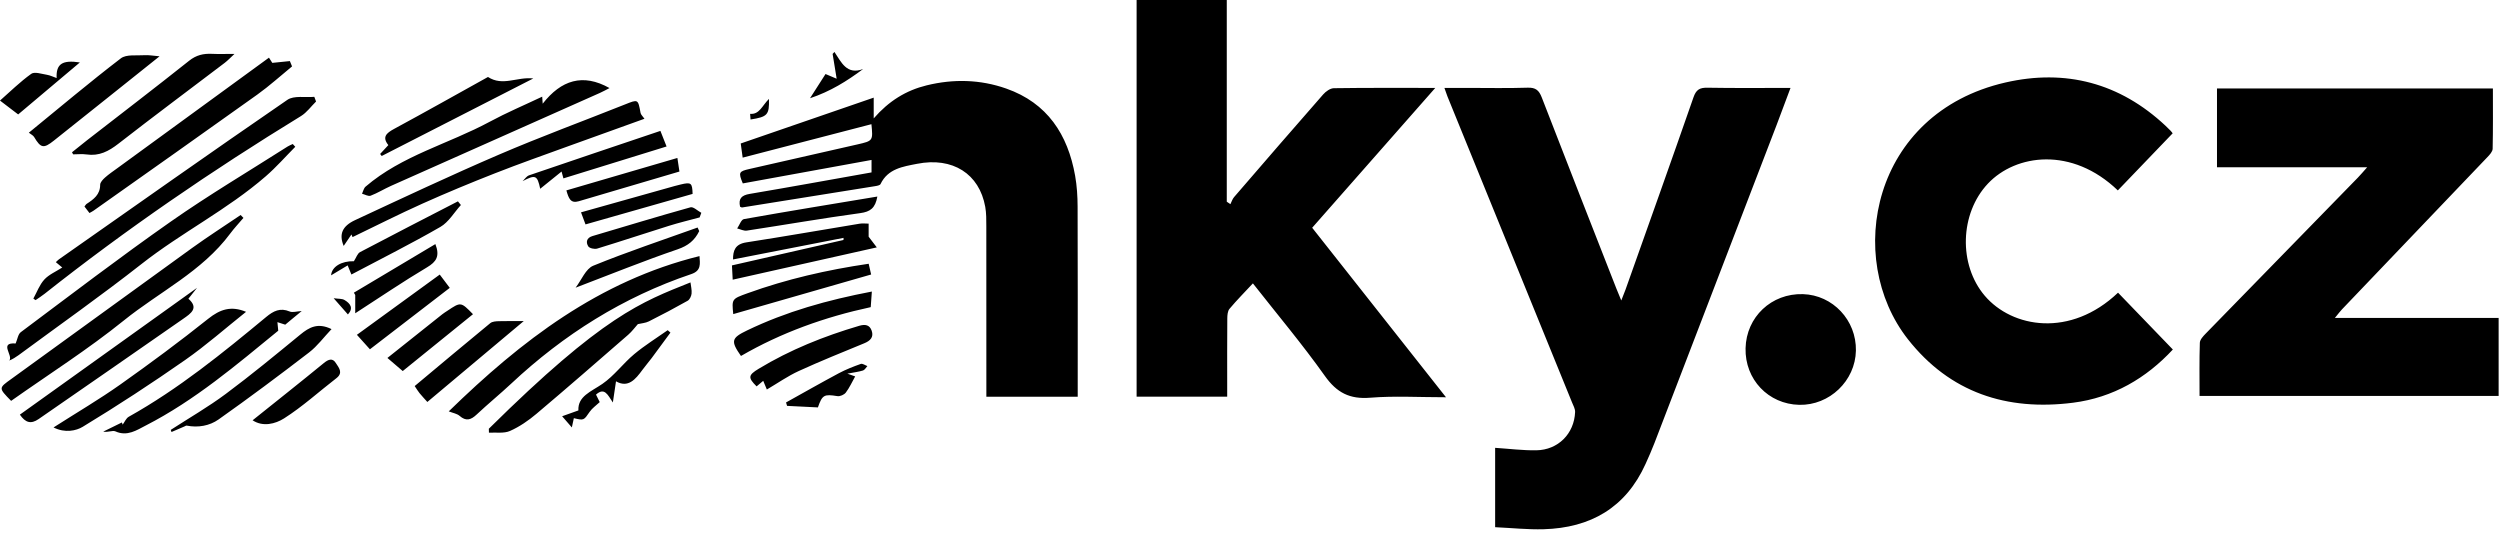 <?xml version="1.0" encoding="UTF-8"?>
<svg viewBox="0 0 289 62" version="1.1" xmlns="http://www.w3.org/2000/svg" xmlns:xlink="http://www.w3.org/1999/xlink">
  <title>[image logo] Zonky.cz</title>
  <path d="M151.688,26.329 C156.852,32.871 161.917,39.286 167.157,45.923 C164.035,45.923 161.199,45.749 158.395,45.976 C156.024,46.168 154.533,45.401 153.152,43.454 C150.566,39.81 147.678,36.38 144.835,32.758 C143.888,33.775 142.968,34.703 142.131,35.701 C141.912,35.962 141.878,36.437 141.875,36.815 C141.854,39.373 141.864,41.933 141.864,44.493 L141.864,45.852 L131.392,45.852 L131.392,-0 L141.815,-0 L141.815,23.317 C141.955,23.412 142.095,23.507 142.235,23.601 C142.374,23.328 142.464,23.012 142.659,22.786 C146.078,18.82 149.5,14.858 152.954,10.921 C153.258,10.573 153.773,10.202 154.195,10.196 C157.991,10.14 161.788,10.163 165.918,10.163 C161.072,15.669 156.399,20.977 151.688,26.329 Z M172.838,60.944 L172.838,51.77 C174.444,51.874 176.025,52.079 177.602,52.054 C180.121,52.017 181.984,50.129 182.082,47.631 C182.097,47.262 181.871,46.876 181.723,46.51 C176.925,34.72 172.123,22.932 167.323,11.143 C167.22,10.888 167.138,10.625 166.973,10.162 L169.641,10.162 C171.96,10.162 174.28,10.215 176.597,10.136 C177.523,10.105 177.907,10.436 178.227,11.263 C181.075,18.632 183.966,25.985 186.846,33.341 C186.99,33.711 187.148,34.075 187.42,34.735 C187.643,34.166 187.785,33.832 187.906,33.491 C190.535,26.083 193.181,18.682 195.764,11.258 C196.07,10.378 196.47,10.124 197.368,10.14 C200.515,10.197 203.662,10.163 206.984,10.163 C206.408,11.699 205.903,13.074 205.379,14.441 C200.676,26.697 195.971,38.952 191.26,51.205 C190.945,52.023 190.589,52.826 190.228,53.626 C187.94,58.696 183.859,61.025 178.445,61.18 C176.621,61.233 174.788,61.034 172.838,60.944 Z M269.913,36.751 L288.842,36.751 L288.842,45.77 L254.268,45.77 C254.268,43.683 254.235,41.654 254.301,39.63 C254.311,39.267 254.683,38.867 254.975,38.568 C260.83,32.553 266.699,26.55 272.563,20.541 C272.89,20.207 273.188,19.846 273.646,19.334 L256.284,19.334 L256.284,10.23 L288.179,10.23 C288.179,12.586 288.203,14.894 288.15,17.2 C288.142,17.528 287.806,17.89 287.544,18.164 C281.946,24.036 276.336,29.897 270.731,35.764 C270.519,35.985 270.339,36.235 269.913,36.751 Z M244.822,22.012 C239.518,16.916 233.02,17.809 229.801,21.227 C226.545,24.683 226.389,30.607 229.438,34.188 C232.605,37.91 239.341,39.072 244.845,33.833 C246.936,36.002 249.028,38.172 251.181,40.404 C248.107,43.712 244.284,45.968 239.627,46.557 C231.984,47.526 225.416,45.395 220.556,39.218 C213.176,29.834 216.375,13.086 231.819,9.539 C238.771,7.941 245.053,9.585 250.338,14.541 C250.542,14.732 250.744,14.927 250.936,15.129 C251.045,15.242 251.133,15.377 251.159,15.411 C249.047,17.611 246.96,19.785 244.822,22.012 Z M124.584,45.86 L114.023,45.86 L114.023,44.532 C114.023,38.415 114.027,32.298 114.018,26.182 C114.017,25.424 114.027,24.652 113.895,23.912 C113.212,20.094 110.129,18.12 106.005,18.938 C104.393,19.257 102.645,19.493 101.789,21.278 C101.718,21.426 101.386,21.484 101.165,21.519 C96.041,22.347 90.916,23.167 85.791,23.983 C85.725,23.993 85.648,23.933 85.554,23.897 C85.34,22.964 85.715,22.575 86.67,22.414 C91.347,21.624 96.013,20.772 100.75,19.93 L100.75,18.49 C95.733,19.404 90.801,20.303 85.868,21.202 C85.343,19.932 85.399,19.814 86.644,19.532 C90.808,18.587 94.973,17.644 99.135,16.691 C100.926,16.281 100.924,16.27 100.737,14.356 C95.818,15.634 90.908,16.909 85.852,18.223 C85.756,17.52 85.68,16.962 85.629,16.586 C90.837,14.791 95.903,13.045 101.001,11.287 L101.001,13.687 C102.743,11.681 104.736,10.449 107.118,9.867 C110.223,9.107 113.312,9.181 116.32,10.237 C121.072,11.905 123.438,15.544 124.285,20.315 C124.493,21.487 124.567,22.697 124.571,23.89 C124.598,30.726 124.584,37.562 124.584,44.398 L124.584,45.86 Z M201.787,40.258 C201.872,36.64 204.782,33.896 208.419,34.002 C211.873,34.104 214.61,37.022 214.543,40.531 C214.476,44.021 211.494,46.875 207.995,46.799 C204.421,46.722 201.701,43.857 201.787,40.258 Z M36.535,11.736 C35.958,12.303 35.465,13.007 34.793,13.418 C24.521,19.702 14.602,26.49 5.155,33.963 C4.823,34.227 4.46,34.452 4.111,34.695 C4.026,34.636 3.941,34.576 3.855,34.517 C4.266,33.775 4.564,32.93 5.12,32.32 C5.646,31.742 6.443,31.411 7.195,30.923 C6.92,30.693 6.721,30.527 6.455,30.306 C6.591,30.18 6.688,30.067 6.806,29.984 C15.598,23.816 24.368,17.618 33.222,11.541 C33.981,11.02 35.284,11.291 36.335,11.194 C36.401,11.375 36.468,11.555 36.535,11.736 Z M34.133,16.97 C33.002,18.109 31.937,19.324 30.728,20.374 C26.287,24.233 20.989,26.882 16.369,30.511 C11.724,34.159 6.887,37.562 2.132,41.069 C1.813,41.303 1.472,41.509 1.072,41.682 C1.57,41.104 -0.169,39.565 1.809,39.705 C2.019,39.22 2.084,38.638 2.404,38.399 C8.161,34.098 13.871,29.728 19.756,25.607 C24.131,22.543 28.741,19.812 33.249,16.937 C33.434,16.82 33.645,16.743 33.844,16.648 C33.941,16.755 34.037,16.863 34.133,16.97 Z M51.876,47.553 C60.257,39.389 69.247,32.472 80.862,29.605 C80.918,30.491 81.087,31.288 79.917,31.683 C72.036,34.339 65.167,38.669 59.108,44.335 C57.796,45.562 56.4,46.699 55.091,47.929 C54.433,48.547 53.874,48.723 53.13,48.075 C52.832,47.816 52.367,47.748 51.876,47.553 Z M74.501,13.729 C71.54,14.794 68.689,15.811 65.844,16.847 C62.959,17.896 60.062,18.917 57.204,20.039 C54.384,21.146 51.583,22.306 48.82,23.546 C46.101,24.767 43.441,26.116 40.755,27.409 C40.713,27.308 40.67,27.207 40.627,27.106 C40.355,27.509 40.082,27.911 39.73,28.429 C39.168,27.081 39.555,26.142 41.046,25.447 C46.576,22.874 52.096,20.273 57.698,17.867 C62.497,15.805 67.406,14.003 72.259,12.07 C73.772,11.468 73.751,11.446 74.049,13.05 C74.088,13.26 74.301,13.438 74.501,13.729 Z M28.141,25.19 C27.626,25.796 27.075,26.377 26.602,27.014 C23.349,31.391 18.421,33.735 14.305,37.056 C10.154,40.403 5.622,43.278 1.285,46.341 C-0.198,44.825 -0.166,44.87 1.337,43.786 C8.297,38.762 15.228,33.699 22.191,28.678 C24.03,27.352 25.941,26.126 27.82,24.854 C27.927,24.965 28.034,25.078 28.141,25.19 Z M31.093,6.665 C31.256,6.921 31.403,7.15 31.477,7.268 C32.209,7.194 32.859,7.127 33.509,7.061 C33.593,7.267 33.677,7.472 33.761,7.677 C32.428,8.766 31.15,9.93 29.753,10.929 C23.455,15.432 17.124,19.889 10.803,24.361 C10.677,24.45 10.534,24.516 10.342,24.625 C10.144,24.367 9.959,24.127 9.765,23.875 C9.873,23.741 9.926,23.628 10.014,23.57 C10.825,23.04 11.578,22.501 11.579,21.36 C11.579,21.078 11.894,20.746 12.142,20.524 C12.587,20.127 13.088,19.791 13.571,19.438 C19.376,15.206 25.181,10.974 31.093,6.665 Z M56.509,49.563 C69.74,36.481 74.15,34.915 79.82,32.646 C79.871,33.08 79.99,33.52 79.946,33.944 C79.915,34.238 79.729,34.634 79.491,34.769 C78.018,35.601 76.521,36.393 75.009,37.151 C74.622,37.345 74.151,37.37 73.737,37.468 C73.397,37.847 73.054,38.32 72.626,38.692 C69.102,41.756 65.582,44.828 62.013,47.838 C61.089,48.619 60.054,49.332 58.956,49.818 C58.252,50.129 57.34,49.969 56.521,50.02 C56.517,49.868 56.513,49.715 56.509,49.563 Z M62.679,11.174 C62.697,11.419 62.708,11.585 62.736,11.986 C64.874,9.258 67.373,8.445 70.46,10.18 C70.102,10.363 69.737,10.57 69.355,10.74 C61.309,14.322 53.26,17.896 45.215,21.481 C44.414,21.838 43.663,22.311 42.847,22.623 C42.583,22.724 42.187,22.481 41.85,22.395 C41.983,22.118 42.047,21.758 42.261,21.575 C46.462,17.972 51.858,16.638 56.611,14.074 C58.566,13.019 60.623,12.15 62.679,11.174 Z M97.515,27.496 C93.278,28.324 89.041,29.152 84.737,29.993 C84.737,28.969 84.974,28.22 86.272,28.019 C90.644,27.344 95.002,26.577 99.369,25.859 C99.713,25.802 100.076,25.851 100.415,25.851 L100.415,27.361 C100.667,27.692 101.017,28.152 101.357,28.598 C95.729,29.86 90.27,31.083 84.7,32.332 C84.683,32.017 84.656,31.49 84.613,30.68 C88.914,29.699 93.21,28.72 97.506,27.742 C97.509,27.66 97.512,27.578 97.515,27.496 Z M8.325,17.601 C8.903,17.139 9.476,16.668 10.061,16.214 C14,13.155 17.963,10.126 21.865,7.021 C22.691,6.363 23.52,6.178 24.502,6.224 C25.283,6.26 26.068,6.231 27.108,6.231 C26.638,6.663 26.333,6.994 25.981,7.262 C21.883,10.376 17.752,13.448 13.692,16.609 C12.564,17.487 11.46,18.069 10.004,17.854 C9.498,17.78 8.971,17.843 8.453,17.843 C8.41,17.762 8.367,17.682 8.325,17.601 Z M34.879,35.956 C34.437,36.32 34.111,36.587 33.787,36.855 C33.481,37.109 33.176,37.364 32.974,37.532 C32.608,37.414 32.338,37.327 32.069,37.24 C32.095,37.515 32.122,37.789 32.165,38.229 C27.37,42.148 22.531,46.282 16.833,49.198 C15.811,49.722 14.703,50.486 13.346,49.868 C13.011,49.716 12.474,50.01 11.933,49.896 C12.653,49.543 13.373,49.189 14.093,48.836 C14.122,48.92 14.15,49.004 14.18,49.088 C14.412,48.777 14.578,48.348 14.888,48.175 C20.641,44.958 25.726,40.822 30.774,36.64 C31.603,35.952 32.391,35.543 33.487,36.009 C33.827,36.153 34.298,35.988 34.879,35.956 Z M6.189,49.412 C8.945,47.652 11.494,46.157 13.898,44.456 C17.353,42.012 20.76,39.491 24.067,36.852 C25.428,35.766 26.7,35.317 28.443,36.048 C26.075,37.935 23.833,39.92 21.394,41.622 C17.534,44.316 13.588,46.898 9.563,49.338 C8.807,49.797 7.508,50.087 6.189,49.412 Z M2.297,47.933 C9.047,43.101 15.797,38.27 22.777,33.274 C22.373,33.785 22.123,34.1 21.779,34.534 C23.017,35.612 22.069,36.236 21.173,36.859 C15.607,40.725 10.043,44.595 4.464,48.444 C3.563,49.065 2.935,48.854 2.297,47.933 Z M18.445,6.508 C16.343,8.187 14.423,9.721 12.5,11.255 C10.41,12.922 8.318,14.588 6.228,16.255 C5.04,17.201 4.715,17.134 3.943,15.835 C3.832,15.647 3.585,15.539 3.333,15.341 C6.883,12.442 10.36,9.51 13.966,6.748 C14.605,6.258 15.783,6.446 16.716,6.381 C17.186,6.347 17.664,6.445 18.445,6.508 Z M19.739,49.693 C21.867,48.315 24.075,47.044 26.104,45.533 C29.046,43.343 31.879,41.006 34.715,38.678 C35.736,37.839 36.732,37.269 38.324,38.044 C37.434,38.983 36.689,40.006 35.726,40.746 C32.284,43.391 28.804,45.991 25.259,48.494 C24.227,49.221 22.908,49.463 21.586,49.202 C21.507,49.186 21.408,49.26 21.322,49.297 C20.822,49.511 20.324,49.726 19.826,49.941 C19.797,49.858 19.768,49.776 19.739,49.693 Z M43.943,17.798 C44.242,17.476 44.541,17.154 44.894,16.774 C44.147,15.846 44.659,15.388 45.551,14.905 C49.265,12.896 52.944,10.823 56.41,8.899 C58.127,10.01 59.749,8.857 61.651,9.069 C55.64,12.143 49.882,15.088 44.125,18.033 C44.065,17.955 44.004,17.876 43.943,17.798 Z M100.786,33.703 C100.735,34.419 100.699,34.916 100.657,35.505 C95.356,36.648 90.324,38.444 85.656,41.15 C84.443,39.417 84.543,39.072 86.371,38.193 C90.882,36.02 95.647,34.684 100.786,33.703 Z M88.647,45.028 C88.494,44.661 88.376,44.377 88.228,44.023 C87.939,44.266 87.702,44.466 87.463,44.666 C86.449,43.657 86.481,43.368 87.701,42.631 C91.342,40.428 95.253,38.864 99.324,37.663 C100.024,37.456 100.532,37.554 100.767,38.23 C101.026,38.978 100.605,39.395 99.917,39.679 C97.377,40.725 94.826,41.751 92.33,42.893 C91.069,43.471 89.916,44.283 88.647,45.028 Z M49.401,46.468 C49.07,46.096 48.773,45.781 48.498,45.446 C48.324,45.234 48.184,44.992 47.937,44.629 C50.86,42.188 53.754,39.755 56.676,37.356 C56.913,37.16 57.336,37.139 57.675,37.129 C58.665,37.101 59.656,37.119 60.543,37.119 C56.97,40.117 53.237,43.25 49.401,46.468 Z M100.419,30.49 C100.543,31.032 100.639,31.452 100.704,31.732 C95.374,33.262 90.048,34.792 84.764,36.31 C84.588,34.556 84.589,34.559 86.413,33.9 C90.931,32.268 95.585,31.202 100.419,30.49 Z M76.343,15.131 C76.608,15.799 76.807,16.304 77.056,16.933 C73.063,18.168 69.087,19.398 65.13,20.622 C65.055,20.346 64.99,20.104 64.917,19.829 C64.099,20.489 63.341,21.101 62.447,21.822 C62.113,20.224 61.879,20.179 60.411,20.942 C60.658,20.712 60.866,20.368 61.158,20.268 C66.198,18.543 71.249,16.848 76.343,15.131 Z M40.622,31.733 C40.522,31.489 40.377,31.136 40.19,30.679 C39.498,31.094 38.898,31.454 38.274,31.829 C38.349,30.81 39.508,30.161 40.91,30.198 C41.182,29.781 41.319,29.303 41.625,29.142 C45.381,27.16 49.162,25.224 52.937,23.276 C53.051,23.418 53.166,23.559 53.28,23.7 C52.497,24.56 51.865,25.68 50.905,26.233 C47.564,28.159 44.109,29.889 40.622,31.733 Z M42.763,40.378 C42.297,39.862 41.849,39.364 41.257,38.705 C44.398,36.421 47.584,34.104 50.834,31.741 C51.294,32.354 51.636,32.806 51.992,33.277 C48.849,35.695 45.767,38.066 42.763,40.378 Z M77.503,38.45 C76.78,39.433 76.062,40.419 75.332,41.396 C74.988,41.856 74.606,42.289 74.268,42.753 C73.456,43.866 72.607,44.878 71.21,44.081 C71.086,44.911 70.991,45.556 70.847,46.527 C70.244,45.623 69.883,44.743 68.898,45.616 C69.049,45.922 69.198,46.222 69.328,46.484 C68.9,46.887 68.457,47.185 68.175,47.594 C67.482,48.598 67.512,48.619 66.337,48.341 C66.261,48.691 66.185,49.041 66.105,49.412 C65.731,48.981 65.382,48.58 64.982,48.118 C65.495,47.934 66.096,47.72 66.862,47.446 C66.777,45.809 68.315,45.282 69.626,44.385 C70.998,43.444 72.025,42.017 73.316,40.939 C74.53,39.925 75.891,39.086 77.187,38.17 C77.293,38.263 77.398,38.357 77.503,38.45 Z M29.201,48.585 C31.977,46.362 34.724,44.189 37.435,41.969 C37.965,41.535 38.443,41.356 38.819,41.961 C39.136,42.472 39.725,43.072 38.889,43.717 C36.873,45.272 34.975,47.009 32.837,48.367 C31.831,49.005 30.39,49.376 29.201,48.585 Z M46.556,42.894 C46.009,42.426 45.486,41.978 44.785,41.379 C46.864,39.724 48.997,38.023 51.133,36.326 C51.32,36.177 51.527,36.054 51.726,35.921 C53.275,34.887 53.275,34.887 54.678,36.321 C51.925,38.549 49.174,40.776 46.556,42.894 Z M101.422,22.721 C101.186,24.062 100.598,24.479 99.456,24.635 C95.071,25.234 90.709,25.994 86.332,26.659 C85.981,26.712 85.589,26.499 85.216,26.409 C85.474,26.035 85.683,25.384 85.998,25.328 C91.1,24.419 96.214,23.587 101.422,22.721 Z M80.829,26.715 C80.308,27.787 79.547,28.407 78.327,28.823 C74.415,30.159 70.579,31.716 66.539,33.256 C67.225,32.362 67.71,31.071 68.576,30.718 C72.54,29.102 76.611,27.749 80.644,26.301 C80.706,26.439 80.767,26.577 80.829,26.715 Z M40.907,33.834 C44.036,31.968 47.166,30.102 50.33,28.216 C50.869,29.606 50.452,30.257 49.37,30.9 C46.608,32.541 43.948,34.354 41.065,36.215 L41.065,34.1 C41.012,34.012 40.96,33.923 40.907,33.834 Z M65.474,22.01 C69.818,20.74 74.056,19.502 78.306,18.26 C78.398,18.878 78.471,19.355 78.542,19.83 C74.694,20.965 70.796,22.112 66.9,23.265 C65.954,23.544 65.736,22.928 65.474,22.01 Z M80.877,25.133 C79.696,25.454 78.504,25.738 77.337,26.103 C74.566,26.969 71.812,27.89 69.035,28.737 C68.731,28.83 68.142,28.701 68.003,28.478 C67.705,28 67.807,27.49 68.488,27.289 C72.263,26.172 76.028,25.022 79.82,23.965 C80.152,23.873 80.65,24.375 81.072,24.601 C81.007,24.778 80.942,24.956 80.877,25.133 Z M67.685,25.942 C67.538,25.546 67.387,25.141 67.165,24.546 C70.798,23.525 74.398,22.513 77.999,21.502 C78.229,21.438 78.462,21.38 78.694,21.325 C79.903,21.037 80.025,21.137 80.064,22.416 C75.97,23.582 71.881,24.747 67.685,25.942 Z M2.1,13.228 C1.316,12.629 0.715,12.171 -0,11.626 C1.167,10.602 2.316,9.462 3.615,8.533 C3.997,8.26 4.809,8.548 5.414,8.643 C5.787,8.702 6.14,8.882 6.547,9.023 C6.471,7.389 7.197,6.91 9.232,7.218 C6.742,9.317 4.319,11.358 2.1,13.228 Z M97.956,43.195 C98.495,43.386 98.765,43.482 98.858,43.515 C98.487,44.175 98.197,44.829 97.775,45.383 C97.586,45.632 97.108,45.841 96.806,45.793 C95.273,45.546 95.06,45.634 94.55,47.096 C93.371,47.038 92.178,46.978 90.986,46.919 C90.946,46.787 90.906,46.655 90.866,46.523 C92.901,45.392 94.924,44.239 96.977,43.141 C97.783,42.712 98.645,42.375 99.507,42.069 C99.707,41.998 100.013,42.227 100.269,42.318 C100.104,42.494 99.967,42.763 99.766,42.827 C99.277,42.981 98.758,43.041 97.956,43.195 Z M95.431,8.557 C95.641,8.646 95.99,8.793 96.718,9.101 C96.537,7.992 96.394,7.114 96.251,6.234 C96.322,6.159 96.391,6.082 96.46,6.005 C97.257,7.189 97.879,8.698 99.779,7.978 C97.889,9.386 96.001,10.565 93.638,11.357 C94.329,10.277 94.826,9.502 95.431,8.557 Z M88.892,11.433 C88.941,13.29 88.717,13.507 86.763,13.814 C86.745,13.592 86.728,13.376 86.712,13.16 C87.79,13.258 88.103,12.214 88.892,11.433 Z M40.219,36.35 C39.696,35.754 39.259,35.258 38.57,34.475 C39.116,34.555 39.535,34.509 39.823,34.68 C40.481,35.071 40.906,35.603 40.219,36.35 Z"></path>
</svg>
